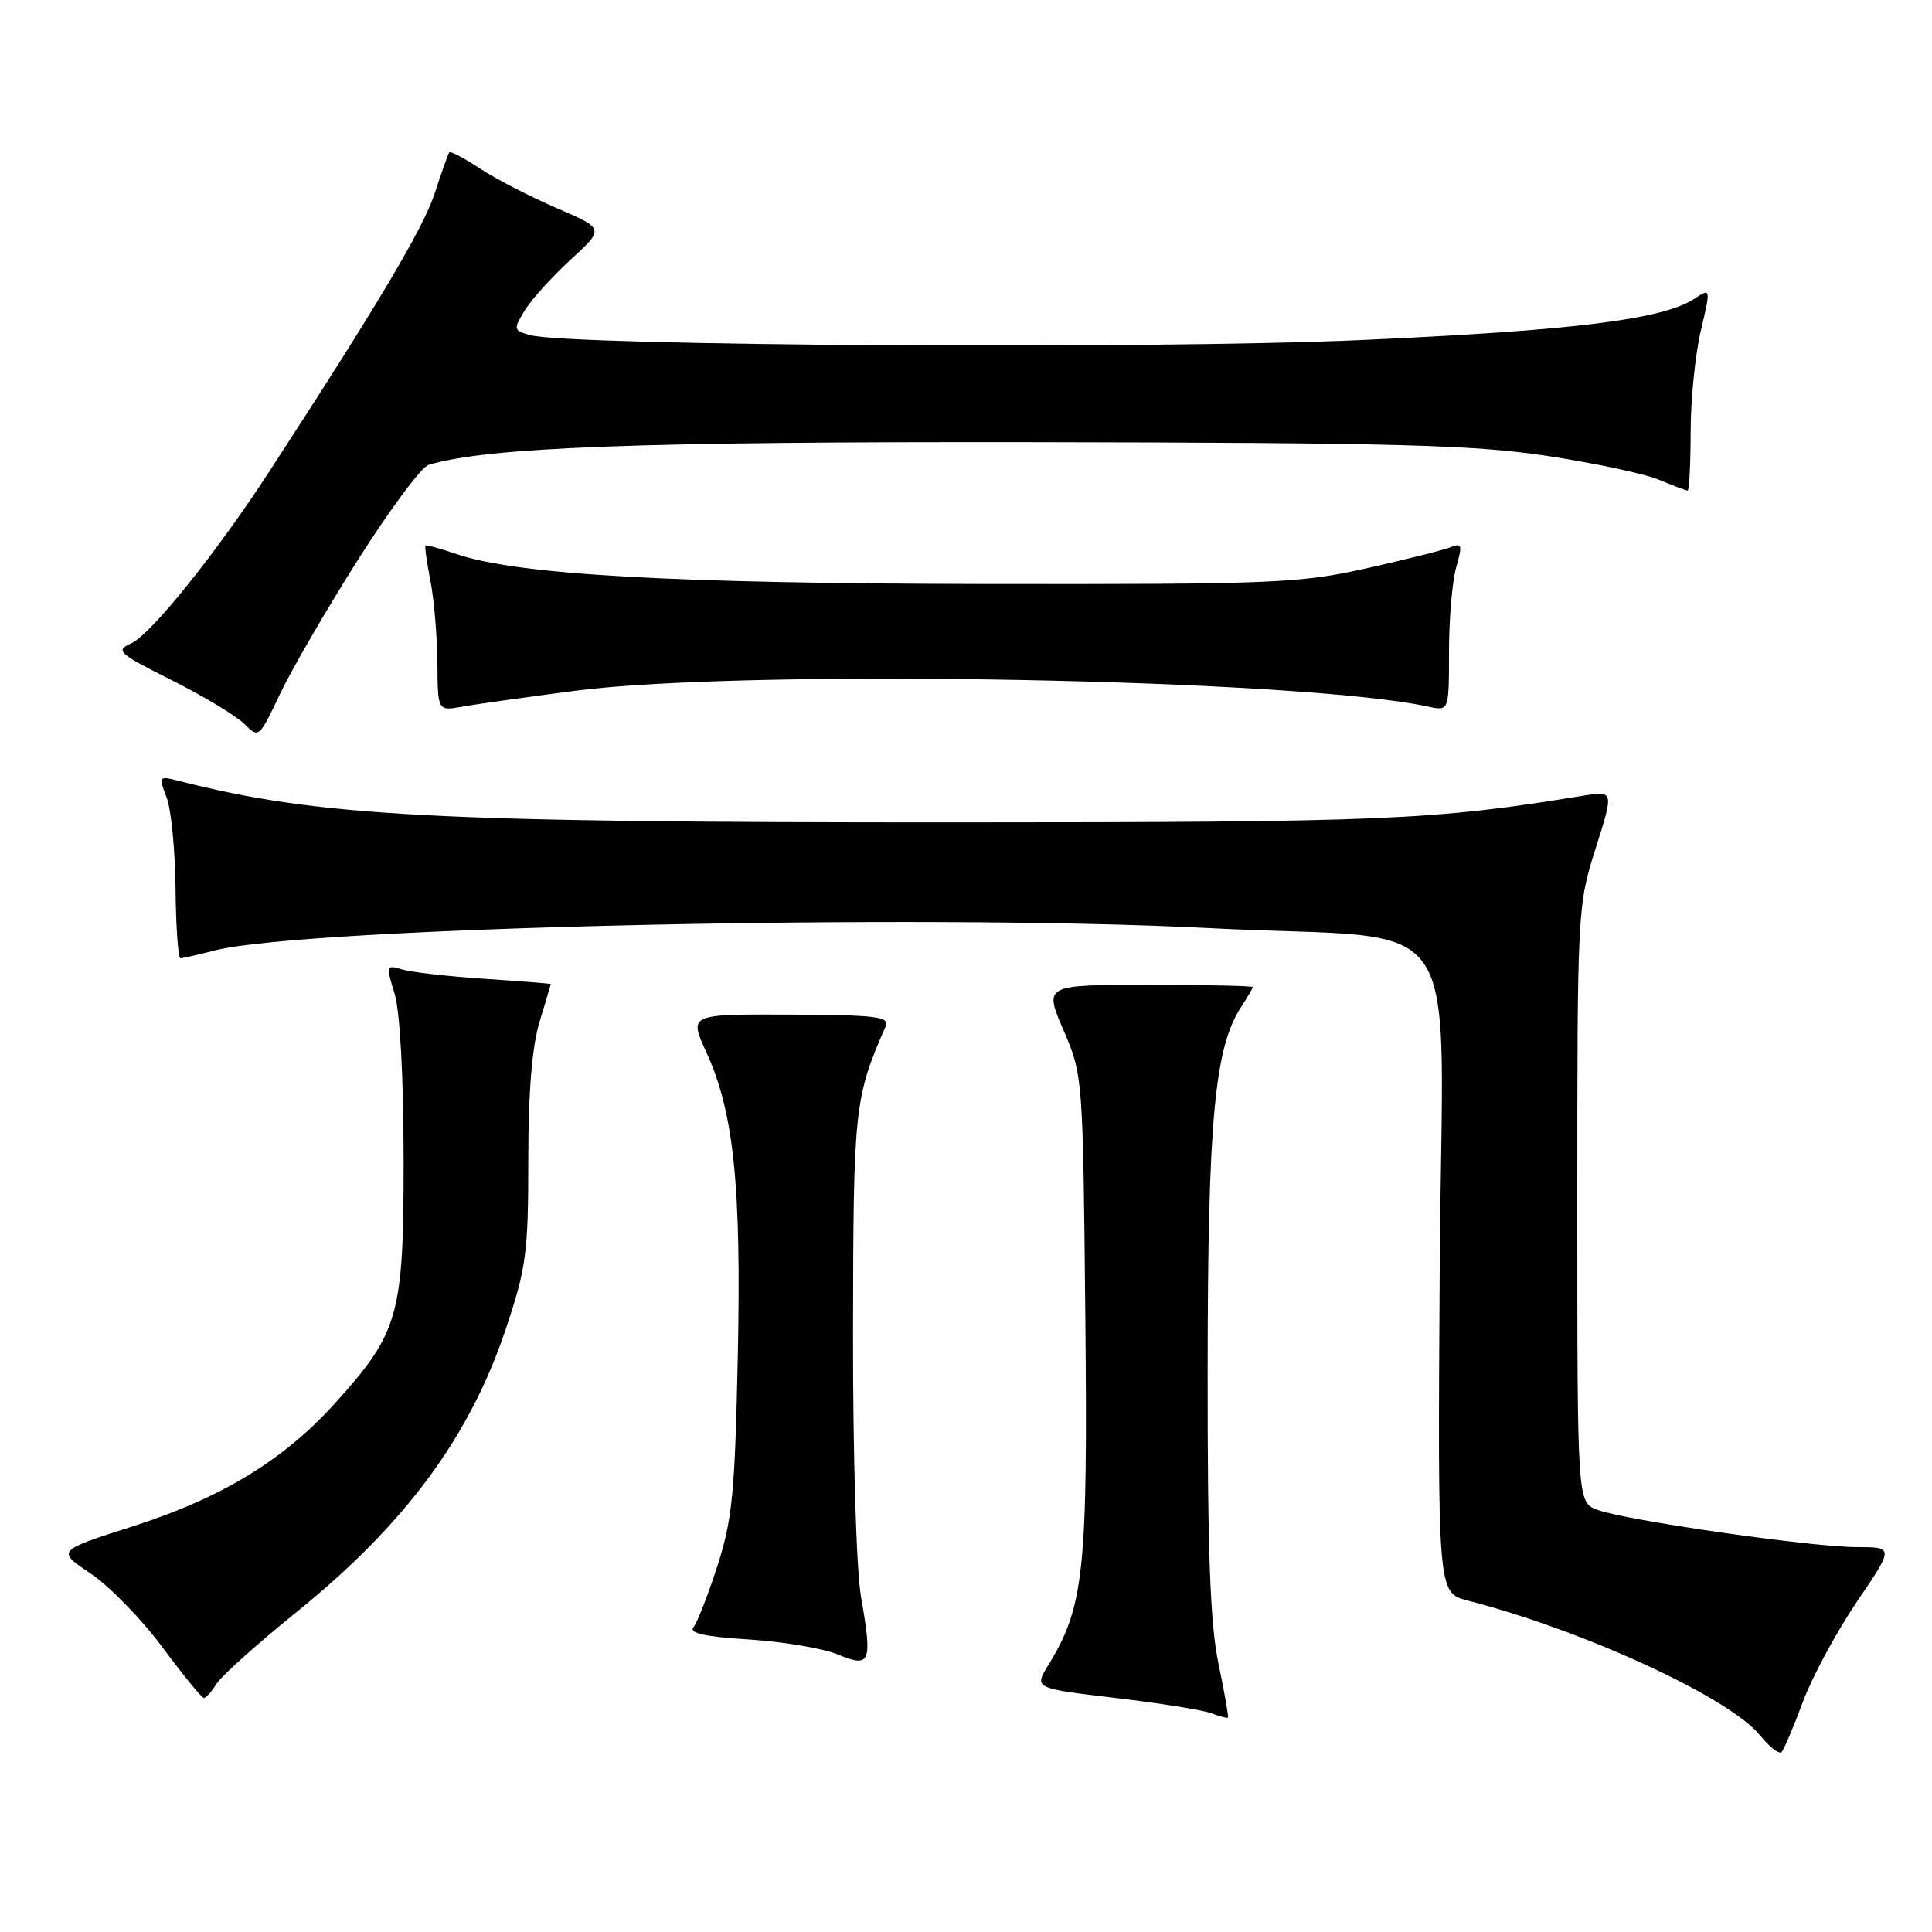<?xml version="1.0" encoding="UTF-8" standalone="no"?>
<!DOCTYPE svg PUBLIC "-//W3C//DTD SVG 1.1//EN" "http://www.w3.org/Graphics/SVG/1.1/DTD/svg11.dtd" >
<svg xmlns="http://www.w3.org/2000/svg" xmlns:xlink="http://www.w3.org/1999/xlink" version="1.1" viewBox="0 0 256 256">
 <g >
 <path fill="currentColor"
d=" M 238.89 225.50 C 240.12 222.20 243.34 216.24 246.04 212.25 C 250.96 205.00 250.96 205.00 246.03 205.00 C 240.03 205.00 215.29 201.44 211.64 200.05 C 209.00 199.05 209.00 199.05 209.00 159.56 C 209.00 120.51 209.03 119.99 211.43 112.42 C 213.86 104.77 213.86 104.77 209.68 105.45 C 189.89 108.69 183.41 108.96 126.00 108.97 C 57.22 108.98 42.10 108.17 23.73 103.48 C 21.03 102.79 20.99 102.84 22.07 105.64 C 22.68 107.21 23.21 112.66 23.26 117.75 C 23.31 122.84 23.61 126.99 23.92 126.98 C 24.24 126.96 26.30 126.49 28.50 125.93 C 40.60 122.85 122.42 121.02 160.50 122.99 C 195.08 124.78 191.08 118.82 190.77 168.13 C 190.50 211.06 190.50 211.06 194.50 212.09 C 209.89 216.04 229.21 224.96 233.24 229.97 C 234.48 231.51 235.76 232.49 236.08 232.14 C 236.40 231.79 237.67 228.80 238.89 225.50 Z  M 161.46 220.46 C 160.35 215.19 160.00 205.72 160.02 181.50 C 160.04 148.45 160.93 138.81 164.48 133.39 C 165.31 132.12 166.00 130.94 166.00 130.79 C 165.99 130.63 159.77 130.50 152.17 130.50 C 138.34 130.50 138.34 130.50 140.92 136.50 C 143.48 142.47 143.50 142.68 143.81 174.28 C 144.15 208.13 143.65 212.90 138.92 220.61 C 137.02 223.71 137.02 223.71 147.76 224.98 C 153.67 225.68 159.40 226.59 160.50 227.01 C 161.60 227.43 162.59 227.69 162.71 227.59 C 162.82 227.50 162.26 224.29 161.46 220.46 Z  M 28.70 223.10 C 29.36 222.06 34.08 217.82 39.19 213.69 C 53.62 202.05 62.22 190.44 67.00 176.16 C 69.74 167.98 70.00 166.04 70.00 153.76 C 70.00 144.72 70.49 138.71 71.49 135.41 C 72.31 132.71 72.98 130.45 72.99 130.39 C 73.00 130.33 69.06 130.02 64.25 129.70 C 59.44 129.38 54.51 128.82 53.30 128.46 C 51.17 127.82 51.14 127.92 52.28 131.65 C 53.00 133.98 53.47 142.58 53.48 153.50 C 53.50 174.31 52.88 176.54 44.40 185.93 C 37.59 193.47 29.35 198.49 17.56 202.26 C 7.50 205.48 7.50 205.48 12.00 208.49 C 14.47 210.15 18.75 214.53 21.50 218.24 C 24.25 221.95 26.73 224.98 27.01 224.99 C 27.29 225.00 28.05 224.15 28.70 223.10 Z  M 114.09 211.59 C 113.47 208.02 113.01 192.94 113.03 176.42 C 113.07 146.81 113.21 145.46 117.35 136.00 C 117.92 134.71 116.13 134.49 104.65 134.44 C 91.28 134.38 91.28 134.38 93.60 139.44 C 97.25 147.43 98.24 157.08 97.76 179.89 C 97.38 197.84 97.03 201.40 95.06 207.50 C 93.81 211.35 92.39 215.00 91.89 215.61 C 91.25 216.40 93.38 216.87 99.24 217.24 C 103.79 217.53 109.08 218.42 111.00 219.22 C 115.35 221.03 115.62 220.37 114.09 211.59 Z  M 47.46 74.13 C 51.65 67.52 55.84 61.88 56.79 61.60 C 64.62 59.25 84.39 58.51 137.00 58.59 C 185.01 58.67 195.22 58.94 204.93 60.40 C 211.21 61.35 217.90 62.77 219.80 63.56 C 221.69 64.35 223.41 65.00 223.62 65.00 C 223.83 65.00 224.01 61.51 224.02 57.25 C 224.02 52.99 224.63 46.95 225.37 43.82 C 226.70 38.15 226.70 38.15 224.49 39.60 C 220.31 42.34 208.47 43.80 180.35 45.06 C 152.56 46.30 75.31 45.84 70.22 44.40 C 68.03 43.78 68.00 43.64 69.54 41.12 C 70.42 39.68 73.16 36.66 75.62 34.40 C 80.10 30.30 80.10 30.30 73.80 27.59 C 70.33 26.10 65.77 23.75 63.66 22.37 C 61.55 20.98 59.69 20.00 59.54 20.18 C 59.39 20.35 58.51 22.82 57.59 25.65 C 56.09 30.25 49.98 40.51 35.67 62.50 C 28.67 73.26 20.01 84.04 17.43 85.22 C 15.25 86.21 15.59 86.53 22.76 90.13 C 26.98 92.25 31.30 94.85 32.37 95.92 C 34.29 97.84 34.33 97.80 37.08 92.00 C 38.60 88.78 43.27 80.74 47.46 74.13 Z  M 76.30 91.52 C 99.05 88.59 172.36 89.95 189.25 93.63 C 192.00 94.23 192.00 94.23 192.00 86.36 C 192.00 82.03 192.43 76.99 192.96 75.15 C 193.80 72.21 193.71 71.90 192.21 72.51 C 191.27 72.89 186.22 74.15 181.00 75.32 C 172.14 77.29 168.72 77.43 130.50 77.38 C 89.15 77.32 68.58 76.16 60.54 73.43 C 58.36 72.69 56.49 72.18 56.38 72.29 C 56.26 72.41 56.56 74.53 57.04 77.00 C 57.52 79.47 57.93 84.36 57.96 87.86 C 58.00 94.22 58.00 94.22 61.25 93.64 C 63.04 93.31 69.81 92.36 76.30 91.52 Z "/>
</g>
</svg>